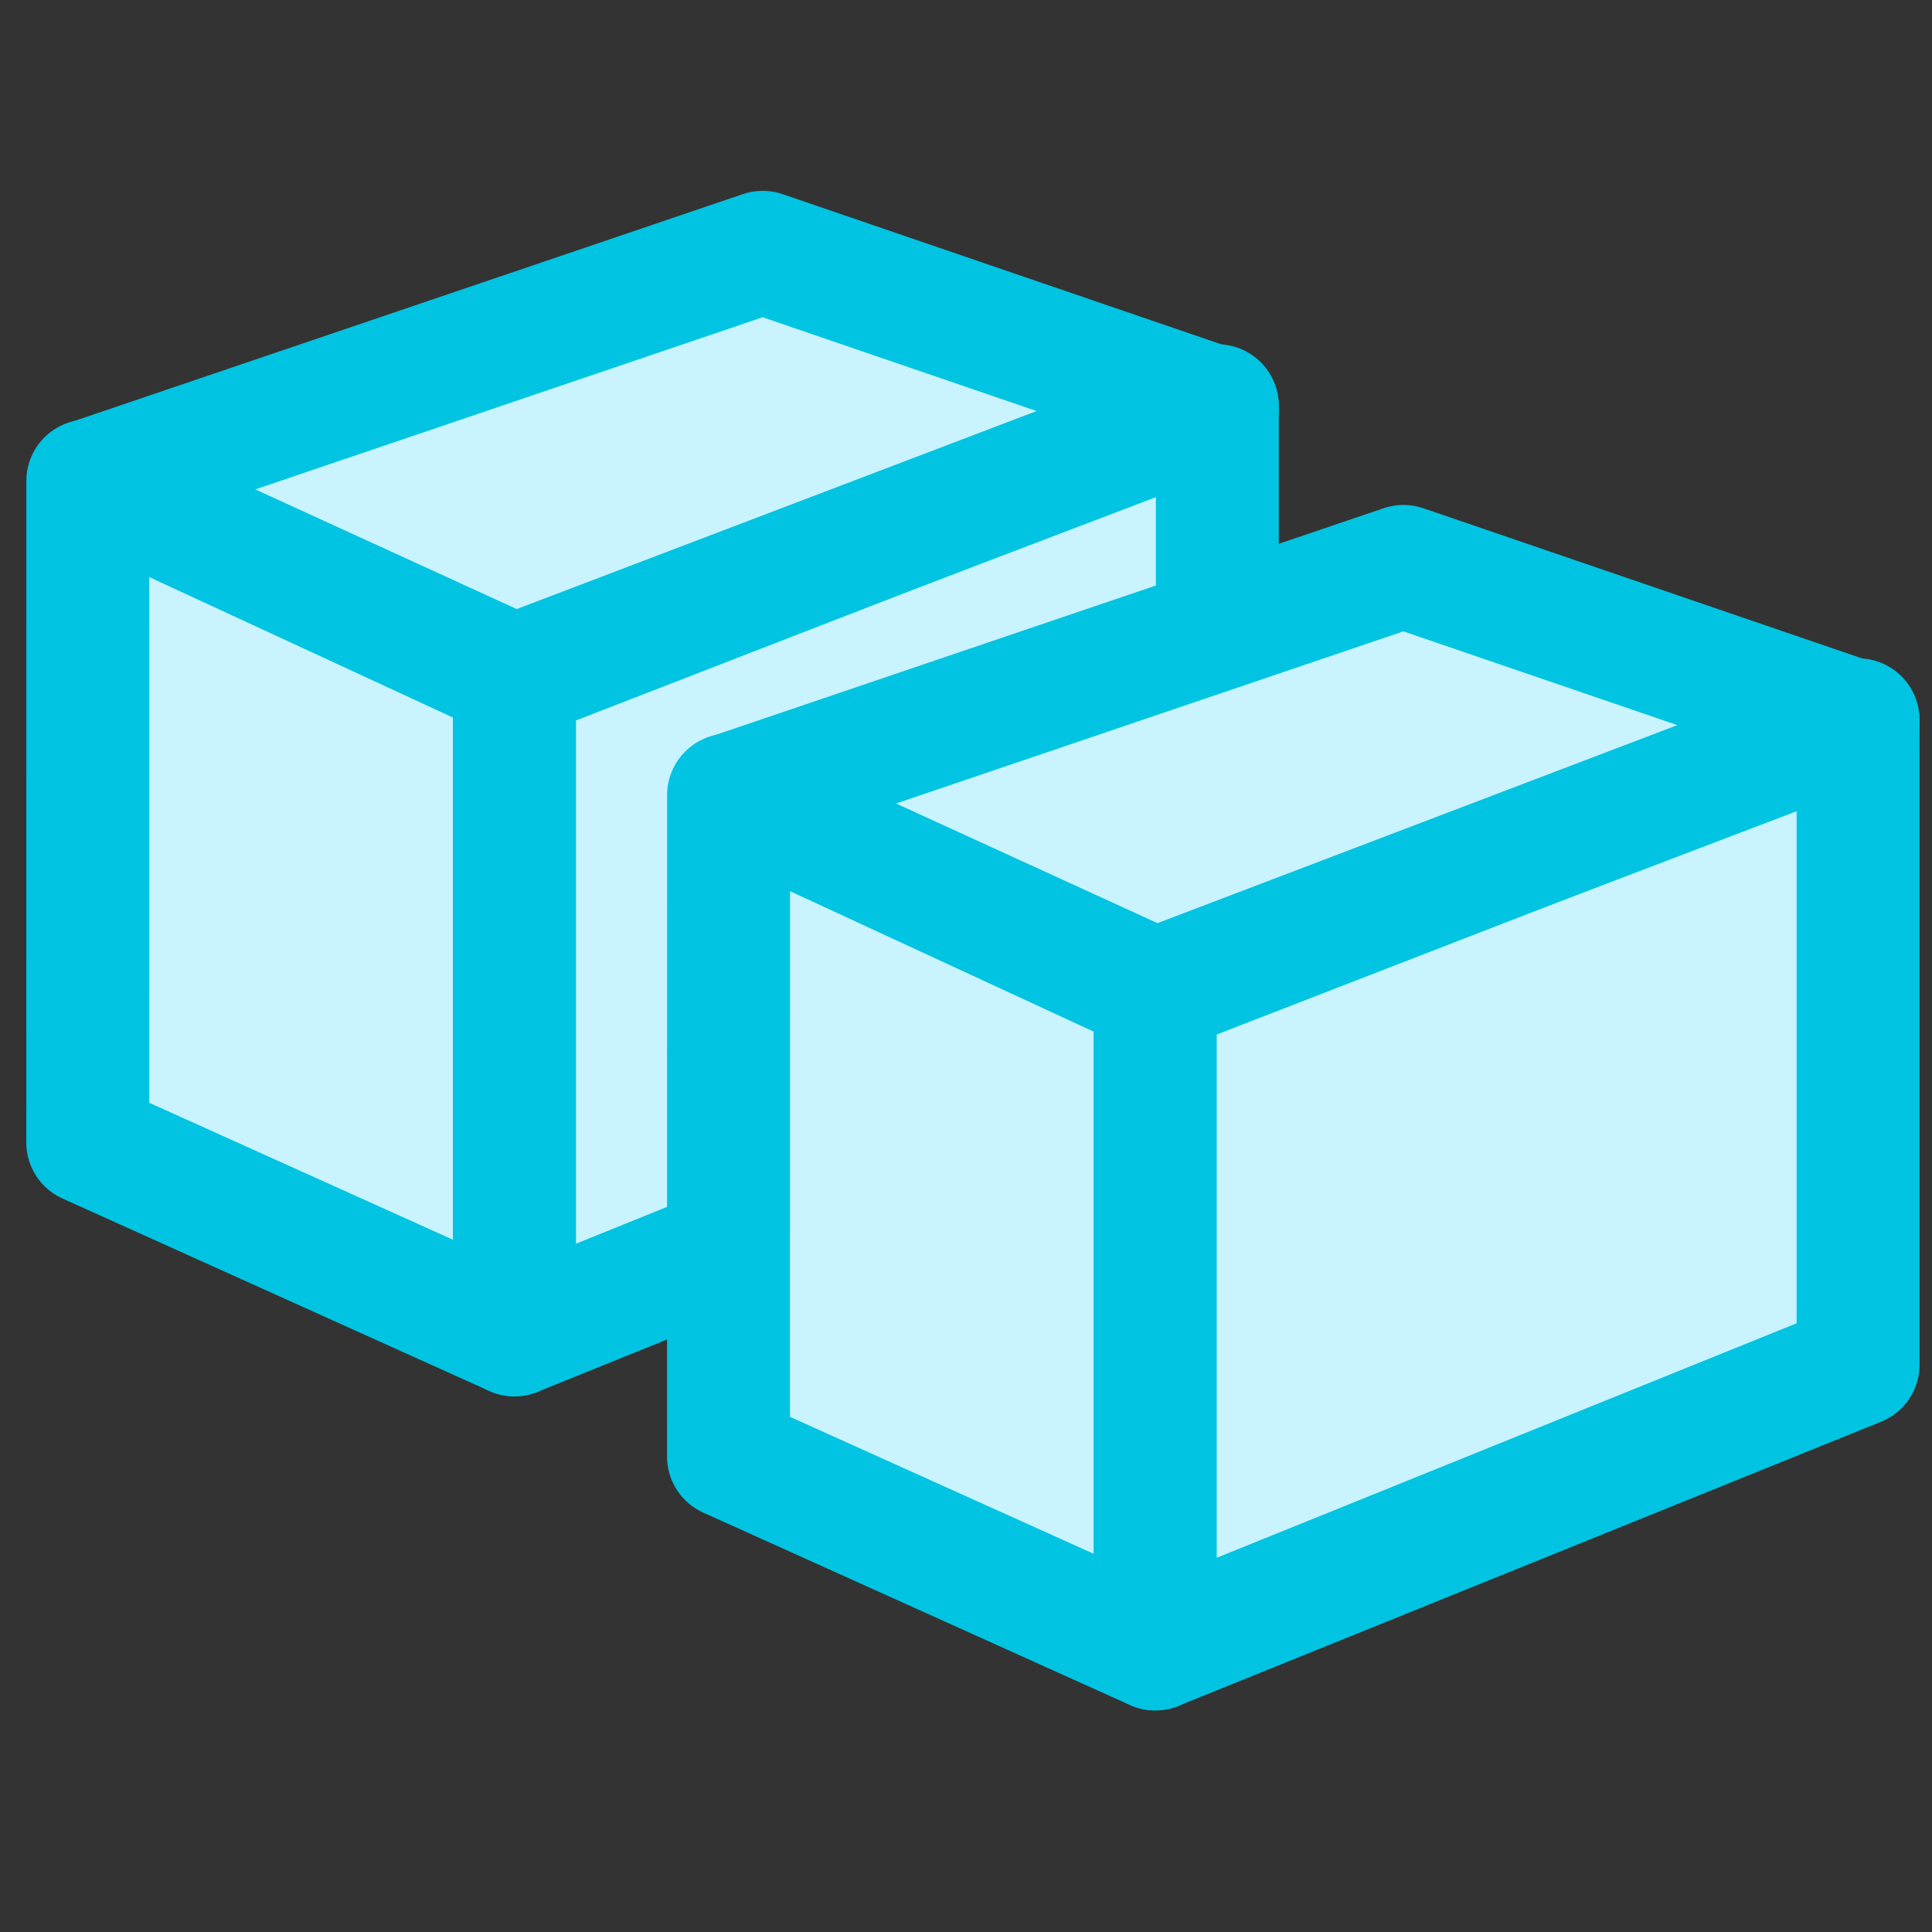 <svg xmlns="http://www.w3.org/2000/svg" width="110" height="110" viewBox="0 0 110 110">
  <rect x="0" y="0" width="110" height="110" fill="#333333" stroke="none"/>
  <g id="グループ_14236" data-name="グループ 14236" transform="translate(-1290 -372)">
    <g id="グループ_14235" data-name="グループ 14235" transform="translate(-19.207 -20.492)">
      <path id="パス_6265" data-name="パス 6265" d="M11613.208-197.536,11637.5-186.3v37.384l-24.295-10.955Z" transform="translate(-10299.001 617.411)" fill="#c9f4ff" stroke="#00c4e2" stroke-linecap="round" stroke-linejoin="round" stroke-width="7"/>
      <path id="パス_6266" data-name="パス 6266" d="M11653.221-202.1l-40.016,15.522V-149.2l40.016-16.181Z" transform="translate(-10274.704 617.693)" fill="#c9f4ff" stroke="#00c4e2" stroke-linecap="round" stroke-linejoin="round" stroke-width="7"/>
      <path id="パス_6267" data-name="パス 6267" d="M11625.743-171.408l-38.355,13.015,24.226,11.088,40.017-15.242Z" transform="translate(-10273.111 578.266)" fill="#c9f4ff" stroke="#00c4e2" stroke-linecap="round" stroke-linejoin="round" stroke-width="7"/>
      <path id="パス_6269" data-name="パス 6269" d="M11613.208-197.536,11637.5-186.3v37.384l-24.295-10.955Z" transform="translate(-10262.519 635.294)" fill="#c9f4ff" stroke="#00c4e2" stroke-linecap="round" stroke-linejoin="round" stroke-width="7"/>
      <path id="パス_6268" data-name="パス 6268" d="M11653.221-202.1l-40.016,15.522V-149.2l40.016-16.181Z" transform="translate(-10238.223 635.575)" fill="#c9f4ff" stroke="#00c4e2" stroke-linecap="round" stroke-linejoin="round" stroke-width="7"/>
      <path id="パス_6270" data-name="パス 6270" d="M11625.743-171.408l-38.355,13.015,24.226,11.088,40.017-15.242Z" transform="translate(-10236.629 596.149)" fill="#c9f4ff" stroke="#00c4e2" stroke-linecap="round" stroke-linejoin="round" stroke-width="7"/>
    </g>
    <rect id="長方形_14409" data-name="長方形 14409" width="110" height="110" transform="translate(1290 372)" fill="none"/>
  </g>
</svg>
